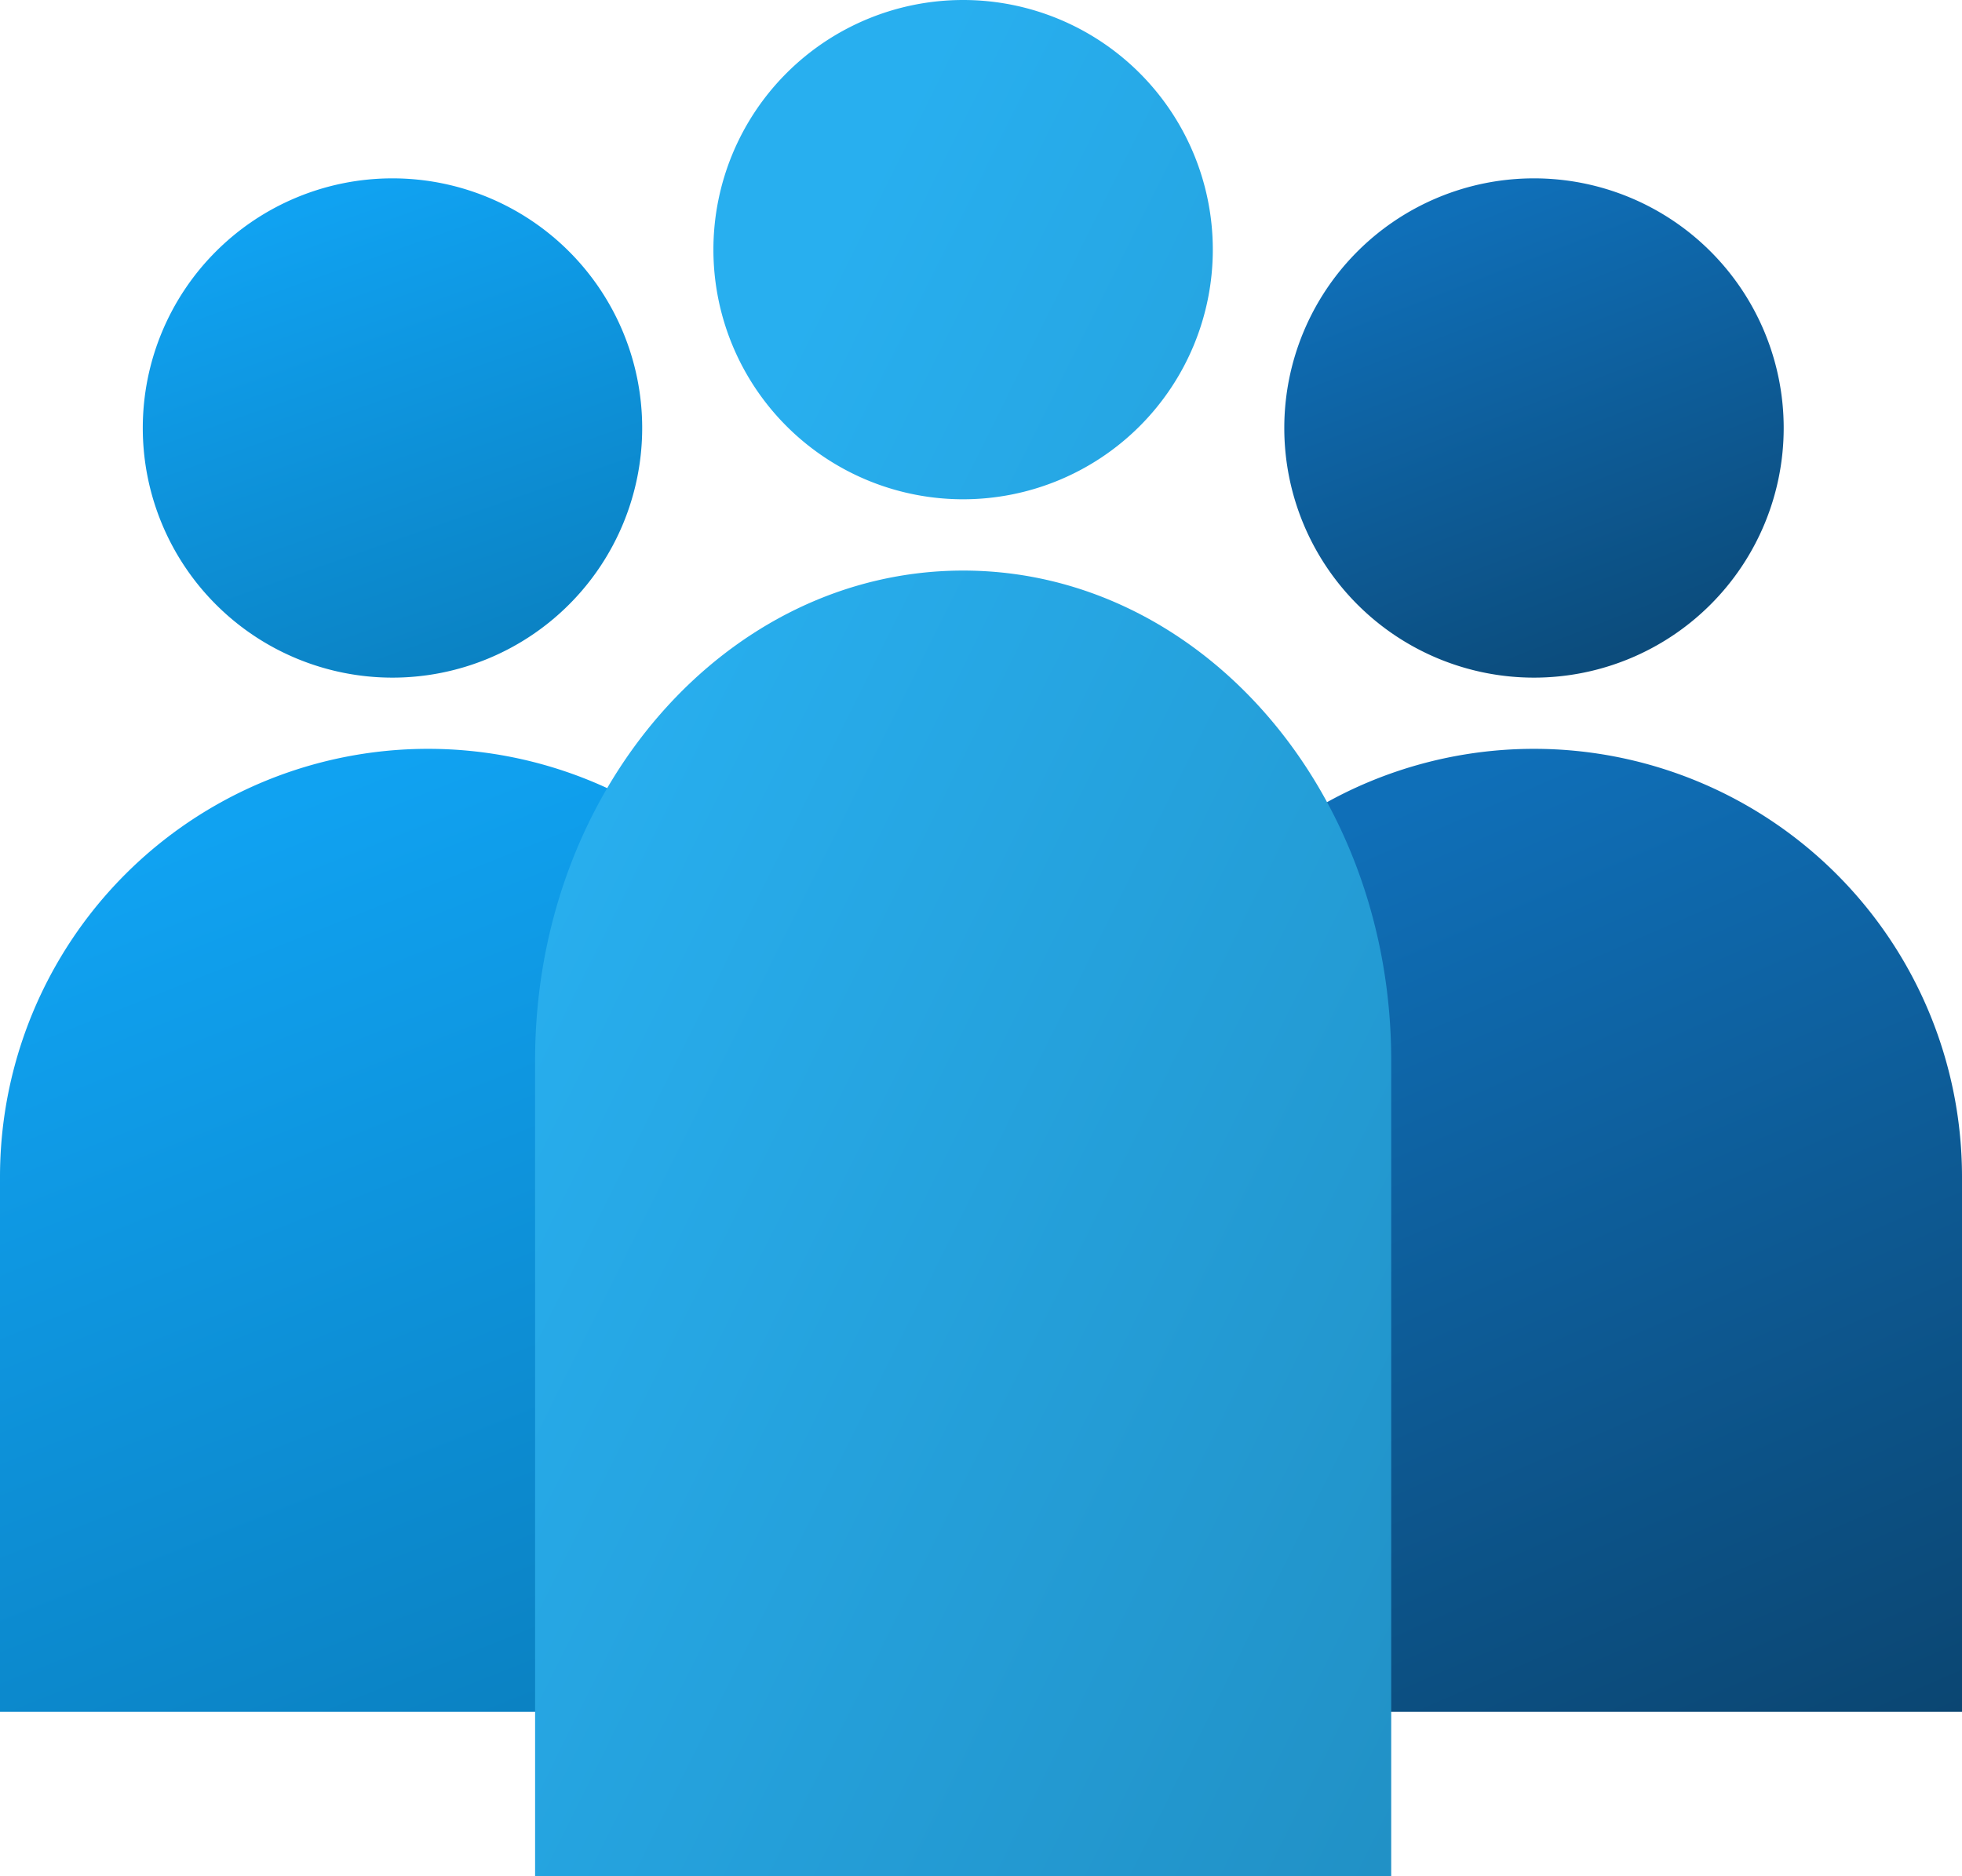 <svg id="Group_787" data-name="Group 787" xmlns="http://www.w3.org/2000/svg" xmlns:xlink="http://www.w3.org/1999/xlink" width="22.645" height="21.658" viewBox="0 0 22.645 21.658">
  <defs>
    <linearGradient id="linear-gradient" x1="0.5" x2="1.134" y2="1.64" gradientUnits="objectBoundingBox">
      <stop offset="0" stop-color="#0f6fb8"/>
      <stop offset="1" stop-color="#092e49"/>
    </linearGradient>
    <linearGradient id="linear-gradient-2" x1="0.5" x2="1.28" y2="2.212" gradientUnits="objectBoundingBox">
      <stop offset="0" stop-color="#10a2f1"/>
      <stop offset="1" stop-color="#045582"/>
    </linearGradient>
    <linearGradient id="linear-gradient-5" x1="0.5" x2="2.564" y2="2.281" gradientUnits="objectBoundingBox">
      <stop offset="0" stop-color="#28afef"/>
      <stop offset="1" stop-color="#145878"/>
    </linearGradient>
  </defs>
  <path id="Path_424" data-name="Path 424" d="M4.941,0A4.941,4.941,0,0,1,9.881,4.941v6.176H0V4.941A4.941,4.941,0,0,1,4.941,0Z" transform="translate(12.764 8.645)" fill="url(#linear-gradient)"/>
  <path id="Path_425" data-name="Path 425" d="M4.941,0A4.941,4.941,0,0,1,9.881,4.941v6.176H0V4.941A4.941,4.941,0,0,1,4.941,0Z" transform="translate(0 8.645)" fill="url(#linear-gradient-2)"/>
  <path id="Path_426" data-name="Path 426" d="M2.882,0A2.882,2.882,0,1,1,0,2.882,2.882,2.882,0,0,1,2.882,0Z" transform="translate(14.823 2.059)" fill="url(#linear-gradient)"/>
  <path id="Path_427" data-name="Path 427" d="M2.882,0A2.882,2.882,0,1,1,0,2.882,2.882,2.882,0,0,1,2.882,0Z" transform="translate(1.648 2.059)" fill="url(#linear-gradient-2)"/>
  <path id="Union_25" data-name="Union 25" d="M0,21.658V12.239C0,9.117,2.212,6.587,4.941,6.587s4.94,2.53,4.94,5.652v9.419ZM2.058,2.882A2.882,2.882,0,1,1,4.941,5.764,2.882,2.882,0,0,1,2.058,2.882Z" transform="translate(6.176)" fill="url(#linear-gradient-5)"/>
</svg>
